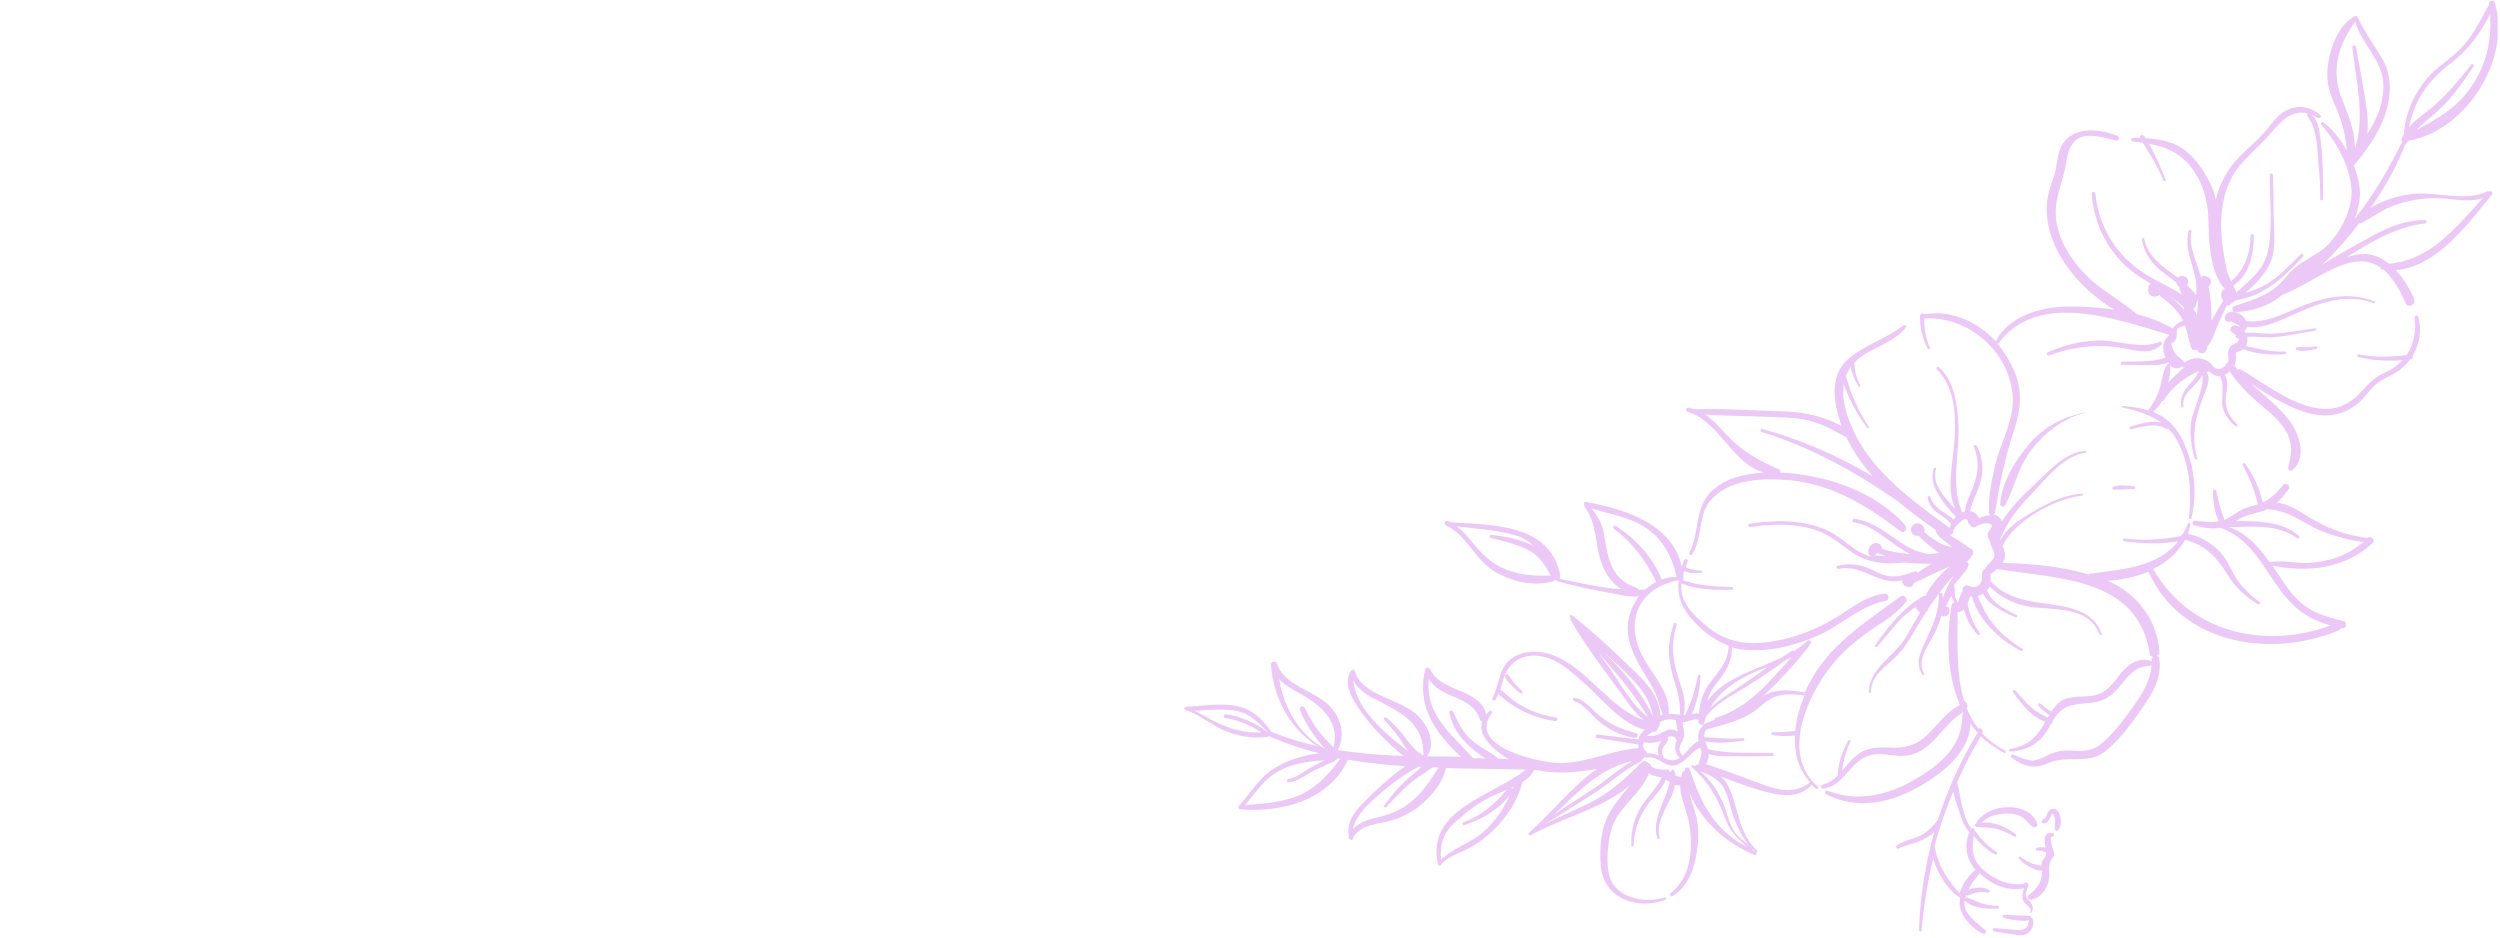 <svg xmlns="http://www.w3.org/2000/svg" xmlns:xlink="http://www.w3.org/1999/xlink" width="1920" zoomAndPan="magnify" viewBox="0 0 1440 540" height="720" preserveAspectRatio="xMidYMid meet" version="1.0"><defs><clipPath id="4174340e76"><path d="M 682.18 0.34 L 1438.664 0.34 L 1438.664 538.668 L 682.18 538.668 Z M 682.18 0.34 " clip-rule="nonzero"/></clipPath></defs><g clip-path="url(#4174340e76)"><path fill="#ecc8f6" d="M 1161.199 480.703 C 1161.809 481.312 1161.051 482.367 1160.293 481.914 C 1157.113 479.945 1153.484 478.285 1149.848 477.375 C 1146.062 476.465 1142.277 476.773 1138.492 476.316 C 1137.434 476.164 1137.133 474.805 1138.191 474.504 L 1138.348 474.504 C 1138.348 474.195 1138.348 473.895 1138.492 473.746 C 1144.852 462.699 1168.922 461.031 1173.461 474.504 C 1173.918 475.863 1172.25 477.074 1171.039 476.316 C 1169.07 475.258 1168.312 473.895 1166.652 472.234 C 1163.77 469.355 1160.293 468.598 1156.355 468.598 C 1150.457 468.598 1145.461 469.809 1141.375 473.895 C 1148.332 472.988 1156.203 476.617 1161.199 480.703 Z M 866.938 389.922 C 866.484 388.867 867.695 387.652 868.602 388.711 C 869.965 390.227 871.023 392.047 872.387 393.707 C 873.75 395.219 875.266 396.73 876.777 398.098 C 877.535 398.855 876.469 399.91 875.566 399.305 C 872.539 396.586 868.754 393.559 866.938 389.922 Z M 906.598 403.695 C 905.539 403.238 905.988 401.879 907.051 402.027 C 912.652 402.785 915.98 407.625 919.918 411.105 C 926.422 416.855 933.844 420.035 942.316 422.305 C 944.137 422.754 943.379 425.332 941.559 425.023 C 935.055 423.965 928.691 421.242 923.395 417.457 C 917.492 413.227 913.555 406.266 906.598 403.695 Z M 1334.215 200.957 C 1330.887 201.559 1325.891 202.922 1322.711 201.41 C 1322.262 201.102 1322.406 200.348 1322.863 200.199 C 1324.379 199.746 1326.043 200.047 1327.707 200.047 C 1329.828 200.047 1331.793 199.898 1333.762 199.441 C 1334.82 199.289 1335.273 200.656 1334.215 200.957 Z M 1179.516 202.922 C 1188.746 198.836 1198.285 196.418 1208.426 196.117 C 1220.234 195.809 1232.645 201.559 1243.996 196.871 C 1244.906 196.418 1245.664 197.93 1244.906 198.531 C 1239.008 204.586 1230.828 202.012 1223.414 200.656 C 1208.734 197.93 1194.199 199.59 1180.273 204.738 C 1179.215 205.191 1178.305 203.371 1179.516 202.922 Z M 1217.207 281.898 C 1216.602 281.746 1216.449 280.844 1217.059 280.535 C 1220.387 278.875 1225.531 279.777 1229.168 280.086 C 1230.227 280.234 1230.227 281.746 1229.168 281.746 C 1227.047 281.746 1224.93 281.746 1222.805 281.898 C 1220.992 281.898 1219.02 282.355 1217.207 281.898 Z M 1168.312 515.957 C 1173.609 511.262 1176.336 508.391 1176.188 501.281 C 1174.219 501.883 1171.648 500.523 1169.98 499.77 C 1167.254 498.555 1164.984 496.742 1162.867 494.473 C 1162.41 493.863 1163.016 492.961 1163.625 493.414 C 1165.742 495.074 1168.164 496.441 1170.738 497.5 C 1172.25 498.102 1174.367 498.102 1175.883 498.859 C 1175.883 497.953 1175.883 497.195 1176.188 496.285 C 1176.637 495.23 1178.152 493.863 1178.461 492.805 C 1178.605 492.352 1178.605 491.594 1178.605 490.992 C 1176.945 490.387 1175.578 489.781 1173.766 490.082 C 1172.551 490.234 1171.949 488.566 1173.309 488.266 C 1174.824 487.965 1176.637 487.812 1178.305 488.266 C 1177.547 484.184 1176.488 479.645 1182.09 479.797 C 1183.449 479.797 1183.449 481.758 1182.09 481.914 C 1179.516 482.215 1183.449 490.387 1183.148 492.051 C 1182.848 494.172 1182.09 493.863 1181.332 495.684 C 1179.664 499.16 1180.422 500.523 1180.422 504.004 C 1180.422 510.359 1176.035 517.77 1169.223 518.227 C 1168.164 518.379 1167.406 516.711 1168.312 515.957 Z M 1183.449 477.074 C 1183.449 475.406 1184.059 473.746 1183.758 471.926 C 1183.602 471.02 1183.301 470.109 1183 469.355 C 1182.242 467.996 1181.633 469.207 1181.18 470.266 C 1180.273 472.234 1179.363 474.648 1176.793 474.195 C 1175.734 474.047 1175.734 472.379 1176.793 472.078 C 1178.762 471.625 1178.762 468.75 1179.973 467.238 C 1181.031 466.027 1182.848 465.27 1184.359 466.328 C 1187.387 468.449 1187.992 475.406 1185.57 478.133 C 1184.816 478.887 1183.449 478.133 1183.449 477.074 Z M 1138.039 501.125 C 1137.891 501.125 1137.738 501.281 1137.434 501.43 C 1133.953 504.305 1130.168 509.449 1128.656 514.598 C 1121.543 506.273 1116.398 498.859 1114.43 487.812 C 1114.43 487.664 1114.273 487.363 1114.273 487.207 C 1117.156 476.617 1120.785 466.18 1125.023 455.891 C 1125.93 459.977 1127.293 464.059 1128.656 467.84 C 1130.02 471.926 1131.227 476.164 1134.406 479.188 C 1131.227 486.754 1132.438 495.23 1138.039 501.125 Z M 1139.859 336.969 C 1137.738 338.938 1135.621 338.027 1133.352 337.27 C 1131.535 336.668 1129.867 338.785 1130.625 340.449 C 1129.715 341.66 1129.109 343.176 1128.508 344.836 C 1128.199 345.594 1127.898 346.805 1127.293 347.258 C 1127.293 347.105 1127.141 347.105 1127.141 346.957 C 1127.441 346.656 1127.441 346.199 1127.141 345.898 C 1126.082 344.234 1125.93 342.418 1125.93 340.605 C 1125.93 339.395 1126.082 338.18 1125.48 337.27 C 1125.629 337.125 1125.629 336.969 1125.781 336.82 C 1128.199 333.039 1132.293 329.859 1133.805 325.777 C 1134.105 325.02 1133.652 324.109 1132.895 323.652 C 1133.496 323.051 1134.105 322.598 1134.562 321.992 C 1135.012 321.539 1135.164 320.938 1135.32 320.48 C 1137.434 319.422 1136.832 315.941 1134.254 315.641 C 1131.984 313.52 1129.109 312.004 1126.539 310.344 C 1125.324 309.59 1123.965 308.832 1122.754 307.922 C 1123.66 308.223 1124.871 307.77 1125.023 306.41 C 1125.172 304.293 1127.598 302.023 1129.109 300.656 C 1129.867 300.055 1131.379 298.691 1132.438 298.996 C 1133.496 299.301 1133.352 300.203 1133.652 300.961 C 1133.953 301.566 1134.254 302.023 1134.863 302.324 C 1135.164 303.383 1136.523 304.141 1137.738 303.535 C 1139.551 302.625 1141.219 301.566 1143.336 301.414 C 1144.402 301.266 1147.273 301.414 1147.273 303.082 C 1147.273 304.141 1145.305 305.953 1145.004 307.164 C 1144.547 308.832 1145.004 309.891 1146.062 311.25 C 1146.062 311.25 1146.062 311.25 1146.215 311.402 C 1146.215 311.551 1146.215 311.703 1146.215 312.004 C 1146.672 313.82 1147.43 315.488 1148.184 317.301 C 1149.391 320.18 1148.633 321.691 1146.672 323.652 C 1145.156 325.02 1143.793 326.379 1143.188 328.047 C 1142.277 328.191 1141.676 328.949 1141.676 330.012 C 1141.676 332.281 1141.977 335 1139.859 336.969 Z M 1079.156 313.973 C 1079.004 313.973 1079.004 313.973 1079.156 313.973 Z M 1080.07 316.398 Z M 1081.43 318.512 C 1083.098 319.27 1084.758 319.871 1086.426 320.328 C 1084 320.328 1081.582 320.18 1079.156 319.723 C 1079.914 319.723 1080.824 319.27 1081.43 318.512 Z M 1307.27 323.809 C 1301.215 315.184 1293.949 306.863 1283.809 303.684 C 1297.285 303.383 1311.812 301.715 1323.164 310.039 C 1323.922 310.645 1324.98 309.281 1324.223 308.68 C 1314.383 300.203 1300.613 300.055 1287.746 300.203 C 1288.652 299.602 1289.715 298.996 1290.773 298.391 C 1295.617 295.973 1301.215 295.516 1306.059 293.246 C 1306.211 293.246 1306.367 293.395 1306.516 293.395 C 1318.477 293.852 1326.801 301.715 1337.398 305.953 C 1345.113 308.98 1353.293 311.25 1361.461 312.16 C 1352.379 319.871 1341.785 323.508 1329.676 324.262 C 1323.164 324.562 1314.082 322.449 1307.27 323.809 Z M 1249.75 210.336 C 1251.117 211.547 1252.777 212.305 1254.594 212.148 C 1255.352 212 1256.105 211.695 1256.414 211.09 C 1256.715 211.547 1257.172 211.848 1257.93 211.547 C 1258.23 211.395 1258.531 211.395 1258.832 211.246 C 1257.016 212.449 1255.352 213.965 1253.988 215.328 C 1252.176 216.988 1250.359 218.656 1248.848 220.324 C 1249.906 216.988 1250.508 213.359 1249.75 210.336 Z M 1265.496 181.434 C 1265.496 181.59 1265.496 181.742 1265.496 181.742 C 1264.887 180.379 1264.285 179.02 1263.375 177.805 C 1264.586 177.051 1265.043 175.992 1265.043 174.625 C 1265.496 173.871 1265.945 173.113 1266.254 172.355 C 1265.945 175.535 1265.645 178.41 1265.496 181.434 Z M 1257.473 176.594 C 1257.773 177.352 1257.93 178.109 1258.074 178.715 C 1255.352 175.234 1252.176 172.211 1248.848 169.941 C 1251.875 171.906 1254.746 174.176 1257.473 176.594 Z M 1243.695 166.762 C 1244.152 167.062 1244.754 167.367 1245.211 167.672 C 1245.062 167.516 1244.906 167.516 1244.605 167.367 C 1244.152 167.215 1243.848 167.062 1243.395 167.215 C 1243.547 167.062 1243.695 166.914 1243.695 166.762 Z M 1170.434 525.188 C 1171.34 523.219 1170.891 521.551 1169.68 519.891 C 1168.465 518.379 1166.801 517.469 1166.801 515.199 C 1166.801 513.383 1168.012 511.871 1168.312 510.059 C 1168.621 508.844 1166.953 507.633 1166.043 508.691 C 1165.895 508.844 1165.895 508.992 1165.742 509.148 C 1157.113 510.059 1150.906 507.48 1143.945 502.34 C 1136.379 496.59 1135.32 489.781 1136.832 481.457 C 1140.309 485.848 1144.402 489.477 1149.242 492.203 C 1150.148 492.656 1150.906 491.445 1150 490.836 C 1145.305 487.664 1141.375 483.727 1138.039 479.188 C 1137.891 478.887 1137.59 478.734 1137.434 478.734 C 1137.59 477.527 1136.379 476.773 1135.465 477.223 C 1130.02 469.656 1129.566 459.219 1127.293 450.598 C 1131.227 441.664 1135.77 432.742 1140.918 424.117 C 1144.703 427.746 1149.242 430.926 1154.387 433.652 C 1155.145 434.102 1155.754 432.895 1154.996 432.441 C 1149.699 429.562 1145.305 426.234 1141.824 422.453 C 1141.824 422.453 1141.824 422.453 1141.824 422.305 C 1142.887 420.484 1140.918 418.973 1139.406 419.582 C 1136.523 415.945 1134.406 411.863 1132.742 407.777 C 1133.953 406.566 1132.895 404.148 1131.379 403.84 C 1126.539 388.109 1127.598 369.652 1127.598 352.707 C 1128.656 352.555 1129.867 352.098 1130.625 351.496 C 1130.777 351.344 1131.078 351.043 1131.227 350.887 C 1132.438 356.336 1135.32 361.332 1138.949 365.414 C 1139.707 366.172 1140.766 365.113 1140.16 364.203 C 1136.223 359.062 1134.406 353.613 1133.352 347.559 C 1133.496 347.258 1133.496 346.957 1133.652 346.805 C 1134.105 345.746 1134.254 344.535 1134.863 343.477 C 1135.164 343.629 1135.621 343.629 1135.922 343.629 C 1139.406 357.094 1152.27 369.043 1164.227 374.949 C 1164.984 375.402 1165.742 374.191 1164.984 373.734 C 1158.629 369.953 1152.727 365.113 1148.031 359.363 C 1143.945 354.367 1141.676 348.926 1139.102 343.324 C 1140.309 343.02 1141.375 342.566 1142.277 341.965 C 1145.605 348.773 1154.688 352.855 1160.898 355.582 C 1161.656 355.883 1162.41 354.824 1161.656 354.367 C 1157.414 352.254 1152.875 350.133 1149.391 346.957 C 1147.121 344.988 1145.762 342.719 1144.547 340.148 C 1145.156 339.395 1145.605 338.637 1145.914 337.727 C 1152.418 344.234 1160.293 348.168 1169.523 349.527 C 1183.758 351.645 1202.824 348.926 1209.336 365.414 C 1209.637 366.172 1210.852 365.871 1210.547 365.113 C 1207.668 356.492 1200.254 352.098 1191.629 349.984 C 1174.676 345.898 1159.383 348.316 1146.52 334.699 C 1146.672 333.34 1146.672 332.129 1146.363 330.77 C 1147.73 330.012 1149.09 328.949 1150.301 327.742 C 1185.117 333.488 1231.438 332.43 1238.25 376.461 C 1238.398 377.672 1239.309 378.273 1240.367 378.43 C 1239.766 378.73 1239.156 379.332 1239.309 380.242 C 1239.309 380.543 1239.309 380.699 1239.309 381 C 1239.156 380.844 1238.852 380.699 1238.551 380.543 C 1232.195 378.73 1226.898 381.902 1222.656 386.598 C 1219.777 389.777 1217.508 393.707 1214.18 396.586 C 1207.52 402.18 1201.77 400.668 1194.199 401.57 C 1188.145 402.18 1184.66 404.906 1181.633 409.895 C 1180.879 409.445 1180.121 408.988 1179.363 408.535 C 1178.004 407.625 1176.637 406.566 1175.434 405.355 C 1174.676 404.598 1173.461 405.809 1174.219 406.566 C 1175.434 407.93 1176.637 409.137 1178.004 410.199 C 1178.762 410.805 1179.516 411.406 1180.422 411.715 C 1180.121 412.316 1179.82 412.773 1179.516 413.375 C 1176.188 411.715 1173.008 410.047 1169.98 407.477 C 1166.652 404.449 1163.77 401.125 1160.898 397.641 C 1160.293 396.887 1158.93 397.945 1159.539 398.699 C 1164.078 405.055 1170.281 413.227 1178.152 415.797 C 1173.461 423.816 1168.922 429.562 1157.871 431.383 C 1156.961 431.531 1157.266 432.895 1158.023 432.895 C 1164.379 432.59 1170.281 430.473 1174.977 426.086 C 1177.852 423.363 1179.82 419.883 1181.633 416.555 C 1182.242 416.402 1182.543 415.797 1182.391 415.188 C 1184.516 411.559 1187.086 408.379 1191.324 406.867 C 1199.344 403.996 1207.367 406.418 1214.789 401.27 C 1223.262 395.52 1226.289 383.723 1238.098 383.57 C 1238.551 383.57 1239.008 383.418 1239.309 383.113 C 1238.699 392.648 1233.402 400.516 1227.801 408.234 C 1222.656 415.344 1216.75 423.363 1209.793 428.805 C 1202.07 434.859 1195.109 431.383 1186.629 432.59 C 1183.906 433.043 1182.691 433.801 1180.273 434.555 C 1177.395 436.371 1174.066 437.734 1170.582 438.191 C 1166.801 437.582 1163.168 436.371 1159.84 434.711 C 1158.629 434.102 1157.715 435.77 1158.781 436.523 C 1166.195 441.664 1171.492 443.18 1179.973 439.551 C 1191.02 434.555 1202.523 440.762 1212.664 432.742 C 1221.145 426.086 1228.105 416.254 1234.16 407.477 C 1240.215 398.855 1245.363 390.078 1243.695 379.332 C 1243.547 378.43 1242.938 377.973 1242.336 377.82 C 1243.242 377.363 1243.996 376.609 1243.848 375.402 C 1242.637 357.246 1230.984 341.809 1214.332 334.699 C 1214.18 334.699 1214.031 334.551 1213.723 334.551 C 1221.598 334.098 1229.926 332.43 1237.492 329.258 C 1256.105 371.164 1308.027 379.488 1346.93 363.145 C 1347.539 362.844 1347.992 362.387 1348.141 361.785 C 1348.293 361.785 1348.441 361.934 1348.598 361.934 C 1351.32 362.543 1352.535 358.305 1349.809 357.695 C 1339.516 355.277 1330.586 352.707 1322.863 344.836 C 1317.41 339.238 1313.324 332.281 1308.938 325.777 C 1329.07 330.012 1351.168 327.438 1366.605 312.762 C 1368.43 310.949 1365.703 308.223 1363.734 309.891 C 1350.566 308.223 1339.969 304.141 1328.617 297.031 C 1323.016 293.547 1317.566 290.066 1311.355 289.613 C 1314.082 287.344 1316.207 284.469 1318.32 281.746 C 1319.684 279.934 1316.508 277.508 1315.141 279.328 C 1311.512 283.559 1308.328 287.195 1303.34 289.465 C 1301.52 281.445 1298.188 274.035 1293.348 267.227 C 1292.742 266.316 1291.23 267.07 1291.832 268.129 C 1295.77 275.238 1298.797 282.656 1300.461 290.523 C 1297.586 291.434 1294.707 292.035 1291.984 293.246 C 1288.957 294.605 1286.836 296.574 1283.961 298.086 C 1283.051 298.691 1282.148 298.996 1281.238 299.445 C 1280.633 297.332 1279.723 295.215 1279.121 293.094 C 1278.055 289.613 1277.297 286.137 1276.543 282.656 C 1276.242 281.598 1274.578 281.898 1274.578 282.957 C 1274.727 288.406 1275.484 294.906 1277.906 300.055 C 1277.754 300.203 1277.605 300.203 1277.453 300.355 C 1273.367 301.113 1269.281 300.512 1264.586 299.902 C 1262.77 299.602 1262.016 302.172 1263.828 302.625 C 1268.07 303.684 1272.457 304.742 1276.848 304.293 C 1277.605 304.293 1278.211 304.141 1278.965 303.984 C 1297.285 310.492 1304.242 328.348 1315.449 342.566 C 1322.863 351.953 1331.492 357.246 1342.387 360.273 C 1304.098 374.34 1261.258 364.355 1240.215 327.742 C 1247.934 323.961 1254.594 318.359 1258.531 310.949 C 1270.039 313.82 1276.543 320.48 1282.75 330.617 C 1287.293 338.027 1293.043 343.477 1300.461 348.016 C 1301.52 348.617 1302.43 347.105 1301.371 346.504 C 1295.316 342.566 1290.473 337.27 1286.836 331.07 C 1284.719 327.289 1283.207 323.352 1280.48 320.027 C 1275.336 313.52 1268.215 309.133 1260.199 307.465 C 1260.801 305.652 1261.406 303.836 1261.711 301.871 C 1261.859 300.961 1260.648 300.656 1260.348 301.414 C 1259.441 303.535 1258.531 305.5 1257.473 307.32 C 1256.863 307.621 1256.414 308.223 1256.262 308.832 C 1256.105 308.832 1256.105 308.832 1255.961 308.832 C 1245.211 310.793 1234.465 311.551 1223.715 310.191 C 1222.805 310.039 1222.656 311.551 1223.562 311.703 C 1234.012 313.219 1244.152 313.52 1254.594 311.859 C 1242.938 326.379 1223.715 327.891 1204.641 330.316 C 1204.039 330.316 1203.582 330.617 1203.281 330.918 C 1187.543 326.23 1169.375 324.562 1153.484 324.262 C 1153.785 323.652 1154.086 323.203 1154.387 322.598 C 1155.445 319.871 1154.688 317 1153.484 314.273 C 1160.742 299.602 1183.758 287.195 1199.195 285.527 C 1199.953 285.379 1199.953 284.168 1199.195 284.316 C 1187.992 285.227 1178.605 290.223 1169.223 295.816 C 1162.258 299.902 1155.754 304.441 1151.969 311.402 C 1151.969 311.402 1151.969 311.402 1151.969 311.25 C 1155.754 300.355 1163.016 292.035 1170.891 283.715 C 1178.605 275.547 1189.504 261.93 1201.164 260.867 C 1201.922 260.867 1201.922 259.66 1201.164 259.66 C 1189.504 260.418 1179.516 271.91 1171.492 279.477 C 1164.984 285.527 1157.871 292.492 1153.176 300.355 C 1152.574 298.844 1151.211 297.484 1149.699 296.727 C 1149.242 296.574 1148.789 296.422 1148.332 296.273 C 1148.789 295.973 1149.242 295.516 1149.242 294.906 C 1151.816 278.418 1154.844 263.59 1160.141 247.703 C 1164.078 235.902 1165.137 225.164 1160.141 213.516 C 1157.715 208.066 1154.543 202.77 1150.758 198.23 C 1173.609 166.914 1218.875 183.859 1249.297 192.781 C 1249.297 193.09 1249.148 193.238 1249.148 193.539 C 1246.27 195.66 1245.512 199.441 1246.27 202.922 C 1246.422 203.828 1246.875 204.887 1247.332 205.949 C 1239.91 208.82 1229.926 208.066 1222.355 208.367 C 1221.293 208.367 1221.293 210.18 1222.355 210.18 C 1229.168 210.035 1235.98 210.637 1242.637 210.18 C 1244.906 210.035 1247.18 209.73 1248.992 208.668 C 1249.297 208.977 1249.449 209.277 1249.75 209.578 C 1249.148 209.426 1248.539 209.578 1248.238 210.035 C 1245.664 213.516 1245.512 218.809 1244.305 222.895 C 1242.793 228.035 1240.52 232.121 1237.34 236.355 C 1232.797 234.996 1227.957 234.242 1222.656 233.785 C 1222.203 233.785 1222.047 234.543 1222.504 234.695 C 1231.133 236.66 1238.699 238.93 1244.906 243.465 C 1239.457 241.953 1231.738 244.223 1227.199 245.734 C 1226.141 246.043 1226.59 247.555 1227.652 247.25 C 1232.953 246.043 1242.484 243.164 1247.332 246.949 C 1247.781 247.402 1248.391 247.25 1248.848 246.801 C 1251.566 249.52 1253.836 252.852 1255.656 257.082 C 1261.559 270.25 1262.469 284.168 1260.801 298.242 C 1260.648 299.145 1262.16 299.301 1262.316 298.391 C 1265.945 282.805 1263.828 265.711 1256.105 251.488 C 1252.176 244.223 1246.723 239.84 1240.215 237.266 C 1242.336 235.453 1243.996 233.332 1245.363 230.914 C 1245.82 230.914 1246.27 230.762 1246.574 230.156 C 1250.961 222.895 1258.832 217.145 1266.555 213.664 C 1265.645 215.477 1264.738 217.297 1263.227 219.113 C 1262.016 220.625 1260.801 221.836 1259.59 223.348 C 1257.016 226.676 1255.656 230.156 1256.414 234.391 C 1256.562 235.145 1257.773 234.844 1257.621 234.086 C 1256.414 225.918 1265.797 222.285 1268.523 215.934 C 1270.184 222.594 1262.469 238.023 1262.016 243.32 C 1261.258 250.582 1262.16 257.391 1264.285 264.348 C 1264.586 265.102 1265.797 264.801 1265.496 264.047 C 1261.711 248.914 1265.188 238.023 1270.793 224.105 C 1272.309 220.168 1272.91 216.988 1270.793 213.965 C 1270.941 213.965 1271.098 214.117 1271.242 214.117 C 1271.699 214.27 1272.156 214.117 1272.609 213.965 C 1274.125 215.629 1276.094 216.688 1278.363 216.688 C 1281.992 220.625 1278.965 230.004 1280.324 234.844 C 1281.539 239.082 1284.266 242.711 1287.594 245.434 C 1288.352 246.043 1289.41 244.98 1288.652 244.375 C 1284.719 240.895 1282.148 236.355 1281.992 230.914 C 1281.84 227.133 1283.352 223.348 1282.75 219.715 C 1282.598 218.355 1281.992 216.988 1281.391 215.934 C 1282.598 215.477 1283.66 214.719 1284.266 213.816 C 1289.715 222.137 1296.375 228.336 1304.098 234.844 C 1308.938 238.93 1313.934 243.164 1316.961 248.762 C 1320.895 255.879 1319.836 261.93 1318.02 269.34 C 1317.719 270.855 1319.379 271.609 1320.438 270.699 C 1328.918 263.742 1324.531 250.273 1319.078 242.711 C 1312.871 234.242 1304.398 228.188 1296.676 221.078 C 1315.449 233.031 1338.91 248.613 1358.434 232.121 C 1360.102 230.762 1361.309 229.246 1362.824 227.582 C 1367.516 222.137 1368.273 220.773 1375.387 217.145 C 1379.629 214.875 1383.41 212.758 1386.594 209.125 C 1387.195 208.367 1387.797 207.609 1388.406 206.855 C 1388.555 206.855 1388.711 206.855 1388.711 206.855 C 1389.766 206.707 1389.922 205.797 1389.621 205.039 C 1393.707 198.23 1395.066 190.211 1392.949 182.5 C 1392.492 181.133 1390.68 181.742 1390.824 183.102 C 1391.891 190.969 1390.223 198.387 1386.285 204.438 C 1377.055 205.797 1367.973 205.949 1358.738 204.129 C 1357.832 203.98 1357.375 205.34 1358.281 205.641 C 1366.762 207.609 1375.238 208.219 1383.867 207.461 C 1381.141 210.336 1377.812 212.758 1373.875 214.574 C 1366.156 217.898 1363.887 221.984 1357.98 227.734 C 1337.699 247.859 1309.543 223.953 1290.922 212.906 C 1290.164 212.449 1289.41 212.605 1288.805 213.059 C 1288.203 212.305 1287.594 211.395 1286.988 210.488 C 1287.746 209.125 1287.895 207.609 1287.895 205.949 C 1287.895 205.191 1287.594 203.828 1287.895 203.227 C 1288.352 202.469 1290.016 202.469 1290.773 202.012 C 1291.23 201.711 1291.68 201.41 1292.133 201.102 C 1299.703 204.129 1308.027 204.586 1316.051 203.98 C 1316.961 203.98 1316.961 202.469 1316.051 202.469 C 1308.328 202.77 1301.07 201.102 1293.648 199.289 C 1294.559 197.629 1294.707 195.809 1294.406 193.992 C 1300.461 193.691 1306.367 194.75 1312.422 193.992 C 1319.535 193.09 1326.648 191.578 1333.762 190.363 C 1334.52 190.211 1334.215 189 1333.461 189.152 C 1325.434 190.211 1316.809 191.879 1308.637 192.18 C 1303.488 192.332 1298.492 191.27 1293.5 191.723 C 1293.191 191.27 1293.043 190.969 1292.742 190.668 C 1293.5 190.062 1294.102 189.309 1294.258 188.242 C 1301.371 189.152 1308.637 186.73 1315.449 183.703 C 1332.098 176.293 1348.898 167.816 1367.363 174.625 C 1368.121 174.934 1368.43 173.723 1367.672 173.57 C 1355.711 168.883 1343.297 170.242 1331.188 174.324 C 1318.32 178.715 1306.969 186.582 1293.801 184.914 C 1293.348 183.859 1292.59 182.949 1291.832 182.191 C 1289.262 179.473 1282.902 177.805 1281.539 182.645 C 1281.082 184.312 1282.598 185.672 1284.266 185.371 C 1284.719 185.219 1285.02 185.07 1285.324 185.07 C 1285.477 185.219 1285.477 185.219 1285.625 185.371 C 1286.988 186.129 1288.203 186.73 1289.562 187.184 C 1289.863 187.641 1290.016 188.094 1289.863 188.242 C 1288.957 187.793 1287.895 187.488 1286.836 187.488 C 1285.02 187.488 1283.961 189.91 1285.324 191.121 C 1286.078 191.723 1287.137 192.48 1288.047 193.09 C 1287.445 193.848 1287.895 195.051 1289.105 194.75 C 1289.262 194.75 1289.262 194.75 1289.41 194.75 C 1289.562 195.359 1289.562 195.809 1289.105 196.566 C 1288.203 198.078 1286.078 198.078 1284.867 199.441 C 1283.809 200.656 1283.352 202.168 1283.352 203.828 C 1283.352 205.191 1284.266 208.219 1282.902 208.977 C 1282.148 209.426 1281.992 210.035 1281.84 210.637 C 1281.238 211.09 1280.633 211.695 1279.723 212.148 C 1277.906 212.906 1275.938 212.449 1274.727 210.938 C 1274.578 210.789 1274.426 210.789 1274.27 210.637 C 1273.066 208.219 1269.582 206.855 1267.156 206.398 C 1263.984 205.949 1260.957 206.855 1258.379 208.82 L 1258.23 208.977 C 1258.23 208.82 1258.074 208.668 1258.074 208.668 C 1256.715 206.551 1254.293 205.641 1252.777 203.371 C 1251.875 202.012 1250.66 199.441 1250.809 197.477 C 1253.078 197.32 1253.836 194.449 1253.836 192.332 C 1253.836 190.82 1253.535 189.609 1255.203 188.699 C 1256.262 188.094 1257.473 187.941 1258.531 187.488 C 1260.047 191.578 1260.648 195.809 1262.016 200.047 C 1262.617 201.859 1264.434 202.012 1265.645 201.258 C 1266.254 203.98 1269.883 204.438 1270.941 201.559 C 1271.242 200.801 1271.398 199.898 1271.699 199.141 C 1274.578 196.117 1275.637 191.27 1277.297 187.488 C 1278.965 183.555 1280.934 179.621 1282.75 175.691 C 1283.207 175.992 1283.809 176.141 1284.266 175.691 C 1285.324 174.781 1286.535 173.871 1287.746 172.965 C 1304.242 170.395 1314.992 160.254 1326.492 147.848 C 1327.406 146.945 1325.891 145.43 1325.133 146.488 C 1319.535 152.387 1313.629 158.293 1306.969 162.828 C 1302.582 165.703 1298.043 167.367 1293.191 168.727 C 1299.703 163.277 1305.91 156.926 1308.484 149.215 C 1310.754 142.25 1309.844 134.23 1309.695 126.969 C 1309.543 118.199 1309.543 109.422 1309.238 100.797 C 1309.238 99.586 1307.426 99.586 1307.426 100.797 C 1307.27 115.02 1309.395 131.207 1306.211 145.125 C 1303.789 156.023 1295.465 161.617 1288.047 168.574 C 1288.047 168.273 1288.047 167.816 1287.895 167.516 C 1287.293 166.457 1286.836 165.547 1286.383 164.492 C 1295.617 158.594 1298.344 146.035 1298.188 135.746 C 1298.188 134.531 1296.375 134.531 1296.375 135.746 C 1296.219 146.035 1292.891 155.414 1285.176 161.918 C 1284.109 159.805 1283.207 157.836 1282.449 155.715 C 1282.598 155.266 1282.598 154.809 1282.449 154.203 C 1278.055 134.84 1276.695 111.84 1290.016 95.504 C 1294.707 89.754 1300.613 84.91 1305.609 79.309 C 1312.723 71.441 1319.078 62.52 1329.375 65.391 C 1328.918 65.691 1328.617 66.602 1329.219 67.207 C 1334.672 74.168 1334.672 85.359 1335.43 93.684 C 1336.031 100.645 1336.488 107.754 1336.488 114.715 C 1336.488 115.621 1338 115.621 1338 114.715 C 1338.152 104.125 1338.152 93.684 1336.941 83.246 C 1336.184 77.195 1336.031 70.539 1331.645 66.148 C 1332.855 66.602 1333.914 67.207 1335.125 67.961 C 1336.184 68.57 1337.398 67.059 1336.488 66.301 C 1330.277 60.852 1322.105 59.949 1315.141 64.633 C 1310.754 67.512 1307.879 72.199 1304.547 75.98 C 1300.312 80.82 1295.316 84.91 1290.773 89.449 C 1283.051 97.016 1278.512 105.785 1276.242 115.02 C 1275.637 111.84 1274.727 108.812 1273.066 105.637 C 1269.129 97.773 1263.828 89.598 1256.105 84.91 C 1249.906 81.129 1242.938 80.066 1235.824 79.617 C 1235.523 79.16 1235.371 78.859 1235.07 78.406 C 1234.16 77.039 1232.195 78.105 1232.645 79.465 C 1231.285 79.465 1230.074 79.309 1228.711 79.309 C 1227.199 79.309 1227.348 81.43 1228.711 81.578 C 1230.527 81.73 1232.496 81.887 1234.312 82.188 C 1238.699 89.297 1243.094 96.406 1246.27 104.125 C 1246.574 104.727 1247.633 104.273 1247.48 103.672 C 1244.605 96.406 1241.578 89.449 1237.793 82.789 C 1248.539 84.758 1257.773 88.996 1264.285 99.434 C 1270.488 109.266 1272 118.344 1272.156 129.691 C 1272.457 141.496 1273.215 157.078 1281.539 166.613 C 1280.781 166.762 1280.18 167.215 1279.875 167.816 C 1279.121 169.637 1279.27 171.754 1280.633 173.113 C 1278.211 176.895 1275.938 180.832 1273.82 184.77 C 1273.969 177.805 1273.367 170.844 1272.156 165.098 C 1273.668 163.887 1274.125 161.465 1272.457 159.953 C 1271.852 159.496 1271.242 159.195 1270.641 159.047 C 1270.34 158.895 1270.184 158.895 1269.883 158.895 C 1269.129 158.742 1268.371 159.047 1267.766 159.496 C 1265.344 150.727 1260.199 141.195 1262.316 133.477 C 1262.617 132.418 1260.957 131.961 1260.648 133.02 C 1257.32 145.879 1267.012 157.836 1264.887 170.086 C 1263.828 168.426 1262.617 167.062 1261.559 166.004 C 1260.957 165.402 1260.348 164.793 1259.742 164.188 C 1260.5 163.133 1260.648 161.918 1260.047 160.707 C 1258.988 158.895 1256.562 158.438 1254.902 159.496 C 1254.746 159.652 1254.594 159.805 1254.445 159.953 C 1246.27 153.898 1237.34 148.457 1235.07 137.559 C 1234.914 136.656 1233.555 136.957 1233.707 138.016 C 1234.914 145.277 1238.551 150.574 1243.996 155.414 C 1245.363 156.625 1249.602 159.496 1253.688 162.828 C 1253.688 162.977 1253.688 162.977 1253.688 163.133 C 1253.836 164.035 1254.594 164.945 1255.352 165.246 C 1255.203 165.547 1255.203 166.004 1255.352 166.305 C 1255.805 167.516 1256.262 168.574 1256.715 169.785 C 1251.266 166.004 1244.906 163.133 1239.457 160.105 C 1220.992 149.969 1209.035 132.57 1206.91 111.535 C 1206.766 110.176 1204.797 110.176 1204.797 111.535 C 1206.008 126.969 1212.363 141.496 1223.562 152.387 C 1228.258 156.926 1233.555 160.254 1238.852 163.434 C 1238.551 163.586 1238.25 163.734 1238.098 164.035 C 1237.34 164.645 1237.188 165.547 1237.492 166.457 C 1236.883 168.727 1238.699 170.996 1241.277 170.844 C 1242.336 170.844 1243.395 170.242 1243.996 169.484 C 1243.996 170.086 1244.152 170.543 1244.754 170.996 C 1249.906 174.625 1254.445 178.863 1257.32 184.461 C 1257.32 184.613 1257.473 184.613 1257.473 184.77 C 1255.203 185.371 1252.777 187.184 1251.719 189 C 1251.719 189.152 1251.566 189.152 1251.566 189.309 C 1245.512 185.672 1238.398 182.949 1230.828 180.984 C 1222.504 173.57 1212.211 168.426 1203.883 160.707 C 1195.41 152.844 1188.445 143.16 1185.418 131.961 C 1181.938 119.402 1186.027 110.633 1189.055 98.832 C 1190.57 92.777 1190.414 85.215 1195.711 80.676 C 1201.613 75.68 1212.516 79.617 1218.875 80.977 C 1220.688 81.277 1221.293 78.859 1219.629 78.25 C 1209.938 74.469 1196.316 72.5 1188.902 81.73 C 1184.516 87.328 1185.27 95.195 1183 101.703 C 1180.879 107.906 1178.91 113.504 1178.91 120.16 C 1178.762 143.766 1197.227 166.156 1217.965 178.41 C 1208.426 176.895 1198.738 176.445 1190.262 176.594 C 1174.977 176.895 1157.113 182.191 1149.547 196.566 C 1138.949 185.371 1124.414 178.41 1108.375 180.984 C 1107.617 180.23 1106.102 180.531 1105.949 181.891 L 1105.949 182.043 C 1105.949 182.191 1105.949 182.5 1105.949 182.645 C 1105.949 189 1107.316 195.051 1110.344 200.801 C 1110.793 201.711 1112.004 200.957 1111.551 200.047 C 1109.277 194.75 1108.219 189.152 1108.375 183.402 C 1133.953 181.891 1158.023 202.922 1159.383 229.094 C 1159.988 241.352 1153.328 253.152 1150.148 264.648 C 1147.43 274.484 1145.305 285.074 1145.605 295.215 C 1145.605 295.973 1145.914 296.422 1146.363 296.875 C 1144.094 296.875 1141.824 297.484 1139.859 298.543 C 1139.551 297.633 1139.102 296.727 1138.348 296.121 C 1137.281 295.215 1136.074 294.605 1134.711 294.457 C 1136.379 287.043 1140.766 280.688 1141.676 273.125 C 1142.434 267.371 1141.219 261.93 1138.648 256.781 C 1138.191 255.879 1136.68 256.48 1136.98 257.391 C 1140.766 267.371 1139.102 274.938 1134.863 284.469 C 1133.352 287.953 1131.984 291.125 1131.836 294.605 C 1131.535 294.605 1131.379 294.762 1131.078 294.762 C 1130.777 294.906 1130.469 295.062 1130.168 295.215 C 1123.211 277.965 1128.957 261.777 1128.051 243.922 C 1127.441 232.727 1125.629 219.414 1116.848 211.547 C 1116.09 210.789 1114.883 212 1115.641 212.758 C 1128.508 225.312 1126.688 247.859 1124.723 264.199 C 1123.512 273.879 1122.145 284.316 1126.238 293.246 C 1120.328 286.586 1112.461 279.023 1115.184 270.25 C 1115.488 269.34 1114.125 269.039 1113.82 269.945 C 1110.344 280.086 1120.328 290.523 1126.539 297.785 C 1126.082 298.242 1125.629 298.844 1125.172 299.301 C 1124.266 298.242 1122.902 297.332 1121.695 296.574 C 1117.605 293.852 1113.371 291.277 1111.855 286.285 C 1111.551 285.227 1110.188 285.684 1110.344 286.738 C 1110.793 290.066 1112.762 292.793 1115.332 294.906 C 1117.91 297.031 1122.145 298.844 1123.66 302.023 C 1123.355 302.781 1123.211 303.535 1123.055 304.141 C 1102.621 289.164 1080.52 273.578 1068.863 250.73 C 1068.863 250.43 1068.715 250.129 1068.41 249.824 C 1066.895 246.645 1065.535 243.465 1064.324 240.141 C 1062.051 233.184 1061.148 226.977 1062.051 221.379 C 1065.234 230.457 1069.773 238.781 1075.527 246.492 C 1075.977 247.102 1076.887 246.492 1076.434 245.891 C 1070.379 236.812 1066.137 226.977 1063.266 216.539 C 1064.02 214.719 1064.934 212.906 1066.137 211.246 C 1066.445 215.176 1068.562 219.258 1070.379 222.438 C 1070.832 223.195 1071.742 222.594 1071.438 221.836 C 1070.379 219.715 1069.473 217.445 1068.863 215.176 C 1068.41 213.207 1068.41 211.09 1067.961 209.125 C 1070.23 206.551 1073.258 204.281 1077.043 202.316 C 1084.301 198.387 1092.629 195.359 1097.777 188.551 C 1098.535 187.641 1097.02 186.883 1096.266 187.488 C 1086.27 195.508 1072.949 198.836 1063.719 207.609 C 1054.785 216.234 1055.844 228.945 1059.023 239.992 C 1059.48 241.805 1060.082 243.621 1060.84 245.434 C 1050.246 239.84 1039.648 237.266 1026.938 236.965 C 1010.133 236.512 993.023 235.145 976.227 235.754 C 975.168 235.453 973.957 235.145 972.742 234.844 C 971.23 234.543 970.473 236.812 972.141 237.266 C 972.441 237.414 972.898 237.57 973.199 237.57 C 973.348 237.723 973.656 237.871 973.957 238.023 C 974.105 238.023 974.258 238.023 974.41 238.023 C 990.754 244.531 998.777 267.527 1016.039 272.215 C 1005.441 272.82 994.539 275.09 986.52 282.355 C 975.316 292.637 979.555 305.953 973.047 318.211 C 972.441 319.27 974.105 320.328 974.715 319.27 C 981.223 308.98 977.438 295.816 986.668 286.738 C 996.965 276.605 1012.855 275.547 1026.633 276.305 C 1053.727 277.816 1073.859 290.223 1094.898 306.105 C 1097.02 307.621 1098.988 304.441 1097.477 302.625 C 1080.52 283.109 1050.852 273.125 1025.27 272.215 C 1025.57 271.609 1025.57 270.699 1024.812 270.398 C 1012.402 264.957 1003.02 259.809 993.781 249.672 C 990.152 245.734 986.52 241.652 982.281 238.781 C 994.539 239.684 1007.105 239.535 1019.367 240.141 C 1027.84 240.441 1036.473 240.441 1044.645 243.016 C 1051.301 244.98 1057.355 248.613 1063.566 251.941 C 1067.504 260.109 1072.648 267.527 1078.703 274.336 C 1058.57 262.531 1036.922 253 1015.129 247.102 C 1014.07 246.801 1013.613 248.312 1014.672 248.762 C 1034.203 254.812 1052.367 263.441 1069.922 273.727 C 1078.102 278.574 1086.125 283.867 1093.992 289.312 C 1100.652 295.062 1107.766 300.203 1114.883 305.195 C 1114.883 305.652 1114.883 306.105 1115.184 306.562 C 1115.184 306.711 1115.332 306.711 1115.488 306.863 L 1115.488 307.012 C 1115.641 307.465 1115.941 308.074 1116.398 308.375 C 1116.547 308.68 1116.699 308.98 1117 309.133 C 1119.574 311.102 1122.145 313.219 1124.57 315.184 C 1122.902 314.883 1121.238 314.578 1119.426 313.82 C 1115.332 312.004 1111.703 309.281 1108.375 306.562 C 1108.828 305.195 1108.375 303.535 1107.16 302.473 C 1105.348 300.812 1102.32 301.113 1101.105 303.383 C 1099.746 305.805 1101.711 308.68 1104.289 308.68 C 1104.59 308.68 1104.738 308.68 1105.043 308.523 C 1108.07 311.703 1112.461 315.789 1117.156 318.512 C 1115.184 318.812 1113.215 318.969 1111.246 319.117 C 1094.598 317.301 1084.758 300.656 1067.961 298.844 C 1066.895 298.691 1066.594 300.656 1067.652 300.812 C 1079.762 302.473 1089.152 313.82 1100.352 319.117 C 1094.75 318.812 1089.297 317.758 1084.156 316.242 C 1084 314.43 1082.641 312.613 1080.52 312.762 C 1077.645 312.914 1075.527 315.941 1076.285 318.668 C 1076.586 319.57 1077.188 320.18 1077.945 320.629 C 1077.645 320.629 1077.492 320.48 1077.188 320.48 C 1067.805 317.91 1061.449 309.59 1052.82 305.652 C 1038.59 299.145 1022.695 299.445 1007.559 301.715 C 1006.348 301.871 1006.957 303.684 1008.016 303.535 C 1019.215 302.023 1030.719 301.414 1041.77 304.141 C 1051.457 306.41 1057.812 311.402 1065.535 317.301 C 1074.617 324.109 1085.816 325.473 1096.867 323.961 C 1101.562 324.562 1106.25 324.719 1111.246 324.719 C 1111.703 324.719 1112.004 324.719 1112.461 324.719 C 1109.734 326.379 1107.008 328.191 1104.438 330.012 C 1104.438 329.406 1103.832 328.949 1103.223 329.102 C 1097.625 330.918 1092.324 333.039 1086.27 331.527 C 1082.488 330.617 1079.156 328.348 1075.527 326.988 C 1069.773 324.867 1064.324 324.41 1058.422 325.922 C 1057.211 326.23 1057.812 327.891 1058.879 327.742 C 1070.074 325.473 1076.734 332.129 1086.727 334.398 C 1089.754 335.156 1092.629 335 1095.508 334.246 C 1095.508 334.699 1095.508 335 1095.656 335.457 C 1096.41 337.578 1098.535 338.336 1100.504 338.027 C 1101.562 337.879 1102.164 336.82 1102.32 335.91 C 1109.277 332.73 1115.789 329.258 1122.754 326.379 C 1117.156 331.219 1112.156 336.969 1108.977 343.324 C 1108.676 343.176 1108.375 343.176 1107.918 343.324 C 1095.809 350.285 1088.086 360.574 1080.07 371.621 C 1079.613 372.375 1080.672 373.133 1081.273 372.523 C 1085.215 367.836 1089.152 362.992 1093.238 358.305 C 1096.266 354.824 1099.895 352.098 1103.531 349.527 C 1103.531 349.684 1103.531 349.984 1103.68 350.133 C 1103.98 351.344 1104.891 352.254 1105.949 352.707 C 1103.223 357.395 1100.652 362.234 1097.777 367.082 C 1091.422 377.82 1076.434 384.93 1076.434 398.699 C 1076.434 399.457 1077.645 399.457 1077.645 398.699 C 1077.945 388.262 1086.426 384.172 1092.629 377.672 C 1096.109 374.039 1098.988 369.801 1101.562 365.414 C 1104.133 361.031 1106.707 356.793 1109.434 352.555 C 1110.035 352.098 1110.492 351.496 1110.645 350.738 L 1110.645 350.586 C 1114.883 344.234 1119.27 338.18 1124.57 332.281 C 1124.723 332.129 1125.023 331.977 1125.172 331.828 C 1124.414 333.039 1123.66 334.398 1123.055 335.457 C 1121.387 338.484 1120.027 341.359 1119.117 344.535 C 1119.117 343.93 1118.969 343.176 1118.969 342.566 C 1118.816 341.207 1116.699 341.055 1116.699 342.566 C 1117 355.582 1110.793 364.203 1106.406 375.551 C 1104.59 380.242 1104.59 384.172 1107.16 388.562 C 1107.617 389.32 1108.676 388.562 1108.219 387.957 C 1103.379 379.031 1112.613 369.652 1115.789 361.785 C 1116.699 359.363 1117.605 357.094 1118.211 354.672 C 1118.516 354.824 1118.816 354.977 1119.117 354.977 C 1121.996 355.582 1123.812 352.707 1122.453 350.285 C 1122.145 349.684 1121.543 349.375 1120.938 349.227 C 1121.844 347.258 1122.902 345.145 1123.965 343.176 C 1124.414 344.535 1125.023 345.898 1125.781 346.957 C 1125.023 347.105 1124.266 347.559 1124.113 348.617 C 1120.938 367.836 1121.543 388.711 1128.957 406.109 C 1123.66 408.688 1119.727 412.918 1115.641 417.457 C 1107.766 426.535 1102.016 431.23 1089.297 430.625 C 1082.031 430.32 1075.375 430.32 1069.473 435.012 C 1066.137 437.582 1063.719 441.062 1060.992 444.09 C 1061.75 438.191 1063.109 432.742 1065.836 427.293 C 1066.293 426.535 1065.078 425.781 1064.625 426.535 C 1061.148 432.59 1058.723 439.703 1058.57 446.66 C 1056.152 449.082 1053.426 451.051 1049.793 451.957 C 1048.281 452.41 1048.883 454.527 1050.398 454.227 C 1057.512 453.168 1061.297 448.023 1065.988 442.879 C 1070.23 438.34 1074.16 434.859 1080.824 434.41 C 1086.426 433.953 1091.871 435.922 1097.477 435.312 C 1113.062 433.801 1118.516 417.156 1130.926 410.199 C 1131.078 410.348 1131.078 410.504 1131.078 410.648 C 1130.625 410.957 1130.324 411.559 1130.324 412.164 C 1130.324 430.473 1116.547 441.219 1102.016 449.539 C 1086.879 458.16 1069.32 462.09 1052.668 455.438 C 1051.457 454.98 1050.699 456.797 1051.758 457.406 C 1070.23 467.086 1090.211 462.246 1107.465 451.957 C 1120.484 444.09 1134.254 432.742 1135.012 416.855 C 1136.223 418.672 1137.59 420.336 1139.102 421.996 C 1129.566 437.734 1121.844 454.68 1116.242 472.234 C 1113.215 476.016 1110.188 479.344 1105.801 481.457 C 1101.41 483.578 1096.566 484.027 1092.629 487.055 C 1091.57 487.812 1092.48 489.324 1093.539 488.723 C 1098.836 486.152 1104.738 485.543 1109.734 482.516 C 1111.246 481.613 1112.762 480.555 1114.125 479.344 C 1108.977 497.645 1105.949 516.711 1105.348 535.777 C 1105.348 536.836 1106.859 536.684 1106.859 535.777 C 1108.07 521.707 1110.188 508.09 1113.52 494.621 C 1116.242 503.25 1121.387 512.172 1128.809 517.012 C 1128.957 517.012 1128.957 517.168 1129.109 517.168 C 1128.809 518.828 1128.656 520.34 1128.809 521.707 C 1129.715 528.207 1136.523 535.469 1142.434 537.895 C 1143.645 538.348 1144.547 536.535 1143.645 535.777 C 1139.707 532.598 1134.711 528.816 1132.438 524.277 C 1131.535 522.609 1131.379 520.648 1131.684 518.828 L 1131.836 518.98 C 1136.523 523.219 1144.547 523.672 1150.602 523.367 C 1151.66 523.367 1151.66 521.707 1150.602 521.707 C 1147.273 521.707 1144.094 521.25 1141.066 520.191 C 1138.348 519.281 1135.77 517.77 1133.047 517.012 C 1132.594 516.859 1132.293 517.012 1131.984 517.316 C 1132.137 516.867 1132.293 516.258 1132.438 515.801 C 1134.406 515.957 1136.379 514.441 1138.191 514.141 C 1140.617 513.688 1142.887 513.832 1145.305 514.141 C 1146.062 514.289 1146.363 513.078 1145.762 512.629 C 1143.336 511.262 1140.617 510.961 1137.891 511.418 C 1136.68 511.57 1135.164 511.871 1133.805 512.473 C 1135.465 508.992 1137.891 505.82 1139.859 503.551 C 1140.008 503.395 1140.008 503.094 1140.16 502.941 C 1140.309 503.094 1140.309 503.094 1140.461 503.25 C 1148.031 509.902 1156.055 513.383 1165.895 511.719 C 1165.137 513.383 1164.684 515.5 1164.984 517.168 C 1165.137 518.379 1165.742 519.438 1166.496 520.34 C 1167.555 521.551 1170.133 522.918 1169.68 525.031 C 1168.164 525.488 1169.98 526.391 1170.434 525.188 Z M 1159.539 538.195 C 1155.902 537.738 1152.117 537.137 1148.488 536.379 C 1147.574 536.227 1147.73 534.566 1148.789 534.566 C 1153.027 534.867 1157.266 535.324 1161.5 535.625 C 1164.227 535.926 1167.254 535.625 1168.164 532.445 C 1168.465 531.539 1168.465 530.785 1168.77 530.027 C 1166.195 530.629 1163.469 530.328 1160.898 530.027 C 1158.473 529.727 1156.055 529.418 1153.785 528.359 C 1153.027 528.059 1153.484 527 1154.086 527 C 1156.66 526.699 1159.23 527.301 1161.957 527.301 C 1164.379 527.457 1166.652 527.148 1169.07 527.605 C 1169.68 527.758 1169.828 528.211 1169.98 528.66 C 1170.434 528.66 1170.738 528.816 1170.891 529.27 C 1172.098 532.598 1169.98 536.984 1166.652 538.195 C 1164.379 539.105 1161.809 538.496 1159.539 538.195 Z M 923.852 307.32 C 922.793 301.414 920.219 297.176 916.582 292.793 C 927.031 296.121 938.082 297.633 947.465 303.684 C 957.91 310.344 963.059 320.629 965.777 332.281 C 962.75 332.281 959.879 332.73 957.152 333.797 C 952.008 320.938 942.316 310.492 930.816 302.926 C 929.605 302.172 928.547 303.984 929.758 304.742 C 940.656 312.762 948.07 323.203 953.977 335.156 C 951.707 336.367 949.582 337.879 947.77 339.539 C 947.613 339.539 947.465 339.539 947.312 339.539 C 946.102 339.695 945.043 339.695 943.832 339.848 C 943.684 339.238 943.227 338.785 942.469 338.484 C 927.332 333.488 926.121 320.629 923.852 307.32 Z M 966.688 334.246 C 966.844 334.398 966.844 334.398 966.992 334.551 C 966.086 341.66 967.602 348.316 973.348 355.277 C 979.402 362.543 986.969 368.742 995.75 371.922 C 995.297 382.66 988.938 387.051 983.641 395.219 C 980.465 399.91 978.953 405.508 978.645 411.105 C 977.133 410.805 975.469 410.957 974.41 411.258 C 977.742 404.598 979.102 396.43 979.555 389.32 C 979.555 388.41 978.195 388.262 978.043 389.168 C 977.133 393.559 976.074 397.945 974.715 402.18 C 973.656 405.508 971.988 408.535 970.773 411.715 C 970.32 411.715 969.871 411.715 969.414 411.715 C 969.414 411.715 969.414 411.715 969.262 411.715 C 969.715 411.559 970.02 411.406 970.02 410.805 C 971.23 403.996 969.414 398.246 967.145 391.738 C 963.359 380.699 962.301 371.164 965.777 359.816 C 966.086 358.762 964.418 358.305 964.117 359.363 C 961.691 366.324 960.633 373.281 961.691 380.699 C 963.059 391.137 968.203 399.91 967.602 410.648 C 967.602 411.105 967.902 411.559 968.203 411.715 C 968.051 411.715 968.051 411.715 967.902 411.715 C 965.633 411.406 963.359 411.105 961.09 411.258 C 962.449 400.059 952.465 389.02 947.164 379.941 C 935.055 359.062 943.074 338.785 966.688 334.246 Z M 952.008 412.469 C 945.496 398.547 934.746 386.441 923.703 375.402 C 926.73 378.273 929.906 381.148 932.934 384.023 C 941.559 392.348 950.34 400.516 952.008 412.469 Z M 925.973 383.27 C 924.305 380.844 922.492 378.578 920.824 376.16 C 931.117 387.809 941.109 399.457 949.281 413.074 C 939.746 406.266 932.176 391.738 925.973 383.27 Z M 951.707 421.547 C 952.008 421.547 952.465 421.547 952.766 421.547 C 954.277 421.547 955.035 420.184 955.035 418.824 C 955.492 418.672 955.941 418.215 955.941 417.613 C 956.094 417.008 956.094 416.555 956.094 415.945 C 956.246 415.945 956.395 415.945 956.695 415.797 C 959.879 413.984 962.449 414.133 965.477 414.738 C 965.328 415.496 965.328 416.254 965.477 417.008 C 965.777 418.672 966.086 420.184 966.387 421.547 C 965.176 420.484 963.66 420.035 961.848 420.184 C 960.48 420.336 959.273 420.938 958.062 421.695 C 957.305 421.547 956.695 421.996 956.395 422.605 L 956.246 422.605 C 953.668 423.965 951.098 423.965 948.523 423.965 C 948.828 423.664 949.281 423.363 949.738 422.906 C 950.34 422.754 951.098 422.152 951.707 421.547 Z M 868.902 437.281 C 866.938 437.129 864.969 437.129 863 436.98 L 862.848 436.824 C 858.16 432.742 852.25 430.473 847.562 426.234 C 842.266 421.395 839.84 416.098 836.812 409.746 C 836.211 408.535 834.543 409.445 834.844 410.648 C 836.211 417.312 839.84 423.363 844.535 428.051 C 847.562 431.074 851.496 434.41 855.734 436.824 C 853.316 436.824 850.891 436.68 848.469 436.68 C 835.754 422.605 820.617 411.258 823.043 390.832 C 829.098 402.637 848.32 400.367 852.406 414.434 C 852.559 415.188 853.16 415.496 853.766 415.645 C 850.891 423.664 860.273 431.984 868.902 437.281 Z M 819.859 435.012 C 819.859 435.164 819.859 435.164 819.859 435.312 C 819.707 435.164 819.559 435.012 819.406 434.859 C 814.562 432.141 812.293 428.504 808.965 424.266 C 805.938 420.336 802.605 416.855 798.824 413.527 C 797.91 412.617 796.398 413.984 797.457 414.887 C 801.996 419.582 806.082 424.723 809.566 430.473 C 810.023 431.23 810.477 431.984 811.078 432.742 C 797.91 422.453 780.805 408.379 779.594 392.047 C 782.773 398.398 789.887 401.57 796.246 404.906 C 809.566 411.715 820.316 418.523 819.859 435.012 Z M 768.094 430.625 C 768.094 430.773 768.094 430.773 768.094 430.625 C 765.367 427.445 762.188 424.574 759.613 421.242 C 756.438 417.008 753.859 412.316 751.441 407.625 C 750.688 406.109 748.113 407.176 748.719 408.836 C 750.832 414.133 753.715 419.125 757.195 423.816 C 759.012 426.234 760.98 428.961 763.098 431.23 C 762.941 431.23 762.797 431.23 762.641 431.074 C 747.805 422.605 739.48 407.324 736.762 390.98 C 739.332 394.316 743.117 396.277 747.66 398.855 C 759.77 405.355 772.18 415.043 768.094 430.625 Z M 730.098 421.547 C 729.949 421.547 729.949 421.547 729.797 421.547 C 723.137 416.254 714.812 412.773 706.332 411.406 C 704.973 411.258 704.363 413.227 705.73 413.527 C 713.445 414.887 720.109 417.613 726.465 421.848 C 717.383 422.305 708.758 420.035 700.434 415.945 C 696.191 413.828 692.254 411.406 688.016 409.445 C 694.98 408.988 701.945 408.379 708.906 408.988 C 718.598 409.746 724.043 415.344 730.098 421.547 Z M 763.098 437.883 C 760.371 439.25 757.496 440.609 754.926 442.121 C 750.832 444.543 746.746 448.023 741.906 448.781 C 740.848 448.93 741.148 450.598 742.207 450.598 C 746.293 450.293 749.473 448.023 752.957 446.059 C 757.953 443.18 763.098 440.762 768.395 438.641 C 769 438.34 769.305 437.883 769.305 437.582 C 769.305 437.582 769.305 437.582 769.453 437.582 C 770.211 437.582 770.664 437.129 770.82 436.68 C 771.27 436.824 771.574 436.824 772.027 436.98 C 765.824 445.301 759.613 452.562 750.078 457.25 C 739.633 462.398 728.281 462.699 717.082 463.758 C 722.832 457.25 726.922 450.141 734.637 445.301 C 743.418 439.703 753.258 438.641 763.098 437.883 Z M 816.988 441.664 C 817.59 441.664 818.191 441.664 818.801 441.82 C 816.531 443.484 814.41 445.602 812.594 447.113 C 806.691 452.109 801.852 457.707 797.309 463.91 C 796.699 464.668 797.91 465.57 798.516 464.816 C 802.605 460.277 806.996 455.891 811.535 451.809 C 815.922 447.871 820.77 445.148 825.461 441.973 C 826.52 441.973 827.582 441.973 828.641 442.121 C 821.219 453.922 813.961 464.211 800.027 468.898 C 792.461 471.477 784.289 471.926 779.293 477.676 C 781.262 468.145 790.191 461.488 797.309 455.137 C 803.664 449.84 810.023 445.449 816.988 441.664 Z M 940.352 438.34 C 932.176 442.879 925.215 449.539 917.34 454.68 C 910.078 459.371 902.812 464.059 895.547 468.898 C 909.016 456.039 921.734 442.273 940.352 438.34 Z M 915.223 462.699 C 906.441 467.086 897.359 470.566 888.734 475.406 C 898.727 469.355 908.715 463 918.551 456.648 C 927.488 450.898 935.812 443.031 945.344 438.492 C 945.953 438.191 946.102 437.734 945.953 437.281 C 946.711 436.98 947.164 436.371 947.312 435.613 C 947.465 436.223 947.922 436.68 948.68 436.371 C 955.035 435.012 959.121 442.73 965.633 440.609 C 971.23 438.949 974.105 432.742 979.402 430.625 C 979.711 431.684 980.012 432.895 980.012 433.953 C 980.012 436.371 978.496 438.191 978.344 440.461 L 978.344 440.609 C 978.195 440.609 978.043 440.609 977.887 440.461 C 977.285 440.309 976.684 440.91 976.375 441.363 C 976.074 441.219 975.77 440.91 975.469 440.762 C 974.715 440.309 973.957 441.363 974.559 441.973 C 984.398 450.598 989.395 459.82 993.938 471.926 C 996.66 479.492 1001.051 482.668 1005.891 487.664 C 987.883 478.285 979.402 462.547 973.348 443.031 C 972.898 441.52 970.32 441.664 970.473 443.484 C 970.473 443.633 970.473 443.789 970.473 443.789 C 969.871 443.934 969.262 444.391 968.961 445.301 C 968.66 446.059 968.504 446.66 968.355 447.418 C 966.992 447.418 965.934 447.113 965.023 446.512 C 964.875 445.602 964.719 444.844 964.418 443.934 C 964.117 443.031 962.602 443.031 962.602 444.242 C 962.602 444.391 962.602 444.543 962.602 444.844 C 962.301 444.543 961.848 444.391 961.547 444.242 C 961.391 443.18 960.031 442.73 959.273 443.484 C 956.395 442.879 953.52 443.484 951.098 441.363 C 950.949 440.309 950.191 439.551 949.281 439.551 C 948.68 438.492 947.012 437.883 945.953 438.793 C 936.262 448.328 927.332 456.797 915.223 462.699 Z M 1011.344 490.691 C 1010.887 490.535 1010.285 490.234 1009.828 489.934 C 1009.828 489.934 1009.828 489.781 1009.676 489.781 C 1009.375 489.324 1009.074 489.023 1008.77 488.723 C 1009.676 489.477 1010.434 490.082 1011.344 490.691 Z M 998.934 471.625 C 1000.902 476.316 1003.473 482.215 1006.957 486.605 C 1004.23 484.027 1001.051 482.066 998.934 478.887 C 995.602 473.746 994.691 467.238 992.121 461.641 C 989.094 454.832 984.699 448.781 979.102 444.09 C 985.766 446.961 991.211 448.93 994.391 456.949 C 996.207 461.641 996.965 466.785 998.934 471.625 Z M 1010.586 450.141 C 1001.352 446.66 992.121 443.18 982.738 440.152 C 983.797 438.492 984.25 436.223 984.25 434.41 C 984.25 434.41 984.25 434.41 984.25 434.254 C 988.184 435.77 992.723 435.613 996.965 435.613 C 1004.988 435.613 1013.012 435.613 1020.879 435.465 C 1021.938 435.465 1021.938 433.801 1020.879 433.801 C 1008.469 433.344 995.75 434.41 983.797 431.531 C 983.34 430.016 982.738 428.504 982.129 426.992 C 989.242 428.504 996.965 427.602 1004.078 426.691 C 1004.988 426.535 1004.988 425.176 1004.078 425.176 C 996.508 425.934 989.094 425.023 981.672 424.574 C 981.523 423.207 981.828 421.695 982.738 420.184 L 982.883 420.184 C 991.664 417.613 1001.805 415.496 1009.527 410.348 C 1014.672 406.867 1018.156 402.18 1024.512 400.668 C 1029.355 399.609 1034.352 399.91 1039.348 400.516 C 1036.773 407.02 1034.652 414.133 1034.047 421.094 C 1029.66 421.547 1025.422 421.695 1021.027 421.848 C 1020.125 421.848 1019.969 423.207 1020.879 423.363 C 1025.121 424.117 1029.66 424.117 1033.895 423.664 C 1033.445 433.652 1035.715 443.18 1042.676 450.598 C 1032.535 458.766 1021.184 454.078 1010.586 450.141 Z M 960.633 424.574 C 962.602 423.816 964.574 423.816 965.633 426.086 L 965.777 426.234 C 964.418 430.172 964.418 433.652 967.602 436.523 C 964.117 438.793 961.238 437.883 958.211 436.523 C 958.211 436.223 958.211 436.07 958.062 435.77 C 956.852 433.344 957.152 431.23 958.82 429.262 C 959.422 428.355 960.18 427.602 960.633 426.535 C 960.789 425.934 960.789 425.176 960.633 424.574 Z M 946.254 429.113 C 946.711 428.656 947.012 427.902 946.711 427.293 C 949.129 428.203 951.855 428.051 954.426 427.445 C 955.184 427.293 955.941 426.844 956.695 426.535 C 956.246 428.051 955.184 430.172 955.035 431.074 C 954.734 432.59 955.035 433.953 955.492 435.312 C 953.367 434.41 951.098 433.652 948.68 434.102 C 948.68 433.801 948.523 433.5 948.371 433.195 C 947.012 431.832 946.406 430.473 946.254 429.113 Z M 988.184 413.527 C 987.578 413.676 987.426 414.285 987.426 414.738 C 985.457 415.496 983.34 416.254 981.371 417.156 C 980.77 417.457 980.465 418.066 980.613 418.672 C 978.195 420.484 977.887 423.512 978.344 426.535 C 978.344 426.691 978.344 426.691 978.344 426.844 C 974.105 428.805 972.441 432.441 969.262 435.312 C 965.176 431.074 968.961 428.355 970.02 424.266 C 970.629 421.395 968.961 418.672 969.262 415.797 C 969.414 415.797 969.562 415.797 969.715 415.797 C 970.172 416.098 970.93 416.098 971.23 415.645 C 973.656 415.188 976.375 413.676 978.344 414.586 C 978.344 414.738 978.496 414.887 978.496 414.887 C 978.496 415.043 978.344 415.188 978.344 415.344 C 977.887 417.457 981.07 418.367 981.672 416.254 C 981.98 415.043 982.281 413.984 982.582 412.918 C 988.938 404.449 999.535 399.758 1008.316 394.008 C 1015.129 389.621 1022.242 385.082 1028.598 380.09 C 1029.809 379.633 1031.02 379.031 1032.078 378.43 C 1019.215 392.348 1007.711 407.625 988.184 413.527 Z M 1018 384.328 C 1012.102 388.562 1006.047 392.949 999.992 396.887 C 994.691 400.367 989.547 403.539 985.156 407.777 C 991.512 396.277 1004.078 389.469 1016.488 384.781 C 1017.098 384.781 1017.551 384.48 1018 384.328 Z M 968.961 334.699 L 968.961 334.551 C 969.113 334.551 969.113 334.398 969.262 334.398 C 969.113 334.398 969.113 334.551 968.961 334.699 Z M 883.281 314.43 C 875.867 310.645 866.938 308.98 859.062 308.074 C 858.004 307.922 857.855 309.59 858.762 309.891 C 865.727 311.551 873.441 313.371 879.805 316.543 C 886.766 320.027 889.793 325.32 893.273 331.527 C 878.441 332.129 865.117 330.012 854.074 319.117 C 848.621 313.82 844.992 307.465 839.082 303.23 C 849.98 304.441 861.488 305.195 871.781 308.074 C 876.777 309.281 880.41 311.551 883.281 314.43 Z M 860.273 458.16 C 862.699 457.102 865.426 456.039 867.996 454.832 C 861.031 463.156 853.465 469.809 843.02 473.594 C 841.965 473.895 842.414 475.559 843.477 475.258 C 853.465 472.078 863.156 466.328 869.66 458.008 C 866.027 466.027 861.188 473.289 854.219 479.344 C 846.805 485.695 836.965 488.566 830 495.23 C 829.246 485.395 831.816 478.734 839.84 472.078 C 846.195 466.48 852.707 461.641 860.273 458.16 Z M 870.414 453.77 C 870.871 453.621 871.328 453.32 871.629 453.168 C 871.48 453.621 871.328 454.078 871.172 454.379 C 871.023 454.227 870.723 453.922 870.414 453.77 Z M 913.711 289.164 C 912.352 288.855 911.742 290.523 912.652 291.277 C 912.652 291.434 912.652 291.734 912.801 291.883 C 920.367 302.473 918.406 314.129 922.945 325.621 C 925.215 331.371 929 336.367 933.992 339.395 C 921.883 338.637 909.773 335.609 898.117 333.34 C 898.574 332.887 898.875 332.129 898.727 331.371 C 892.82 301.414 859.371 302.473 835.602 300.812 C 835.152 300.512 834.543 300.355 833.938 300.055 C 832.426 299.445 831.516 301.871 832.879 302.625 C 844.684 307.922 849.68 322.75 861.188 329.406 C 870.871 335 883.59 338.027 894.488 334.855 C 894.941 334.699 895.242 334.398 895.547 334.098 C 895.699 334.098 895.848 334.098 896 334.098 C 896.148 334.098 896.301 334.098 896.457 334.098 C 896.457 334.398 896.605 334.551 897.059 334.699 C 906.598 337.578 916.582 339.539 926.422 341.359 C 932.027 342.418 938.23 344.078 943.984 343.477 C 940.352 348.316 938.082 354.066 937.629 360.121 C 937.02 368.895 940.656 376.762 944.895 384.172 C 947.312 388.41 950.039 392.496 952.309 396.73 C 954.883 401.57 955.793 406.719 957.762 411.559 C 957.305 411.863 956.852 412.016 956.395 412.316 C 955.941 403.238 950.797 395.828 944.137 389.32 C 932.027 377.219 919.008 365.262 905.688 354.523 C 904.781 353.766 903.57 354.977 904.473 355.734 L 904.629 355.883 C 904.473 356.184 904.473 356.492 904.629 356.941 C 912.352 370.555 921.883 383.27 931.117 395.676 C 935.961 402.027 940.5 410.047 947.012 414.887 C 927.031 408.078 914.164 384.48 894.031 377.219 C 886.918 374.645 878.137 374.492 871.48 378.73 C 863 384.172 863.91 394.008 859.672 402.027 C 859.062 403.086 860.73 404.148 861.332 403.086 C 862.09 402.027 862.547 400.969 863.156 399.758 C 872.082 408.234 883.438 413.527 895.699 415.344 C 897.059 415.496 897.664 413.375 896.301 413.227 C 884.191 411.559 873.75 406.266 865.117 397.789 C 864.816 397.488 864.516 397.34 864.215 397.34 C 864.816 395.52 865.273 393.559 865.875 391.438 C 868.145 383.57 873.898 378.121 882.379 377.672 C 895.09 377.062 904.629 386.441 913.254 394.16 C 922.492 402.48 934.145 417.008 947.312 420.336 C 947.164 420.484 947.012 420.637 946.859 420.793 C 945.496 422.152 944.285 423.512 943.832 425.332 C 943.832 425.477 943.832 425.633 943.684 425.934 C 935.812 424.875 927.938 424.117 920.066 423.062 C 919.008 422.906 918.707 424.875 919.766 425.023 C 927.633 426.234 935.504 427.602 943.527 428.805 C 943.684 429.562 943.832 430.32 943.984 430.926 C 929.148 431.832 915.07 439.094 899.785 439.551 C 888.434 439.852 844.234 430.625 859.371 410.648 C 859.973 409.746 858.762 408.988 858.004 409.594 C 857.246 410.199 856.645 410.805 856.035 411.559 C 852.859 396.586 830 399 823.945 385.688 C 823.797 385.383 823.645 385.23 823.492 385.23 C 822.887 384.328 821.219 384.328 820.918 385.539 C 815.773 407.02 826.973 422.453 841.508 435.914 C 834.844 435.77 828.34 435.77 821.676 435.613 C 821.977 435.465 822.133 435.312 822.285 435.16 C 826.824 427.594 822.734 418.516 817.137 412.617 C 807.297 402.328 784.742 401.27 780.352 386.598 C 780.051 385.539 778.992 385.539 778.387 386.141 C 778.387 386.141 778.234 386.141 778.234 386.293 C 772.332 394.918 781.414 406.566 786.559 413.375 C 792.914 421.695 800.484 428.961 808.508 435.465 C 795.641 435.012 782.93 433.953 770.363 431.984 C 770.512 431.832 770.664 431.684 770.82 431.531 C 774.605 423.965 772.781 415.496 767.793 408.836 C 759.613 398.098 740.547 395.828 735.852 383.113 L 735.852 382.969 C 735.695 380.543 731.914 380.543 732.066 382.969 C 733.578 402.18 742.664 419.125 758.555 429.715 C 749.773 427.746 740.996 425.023 732.367 421.547 C 728.281 415.945 723.285 410.348 716.777 407.93 C 706.938 404.148 694.07 406.719 683.781 407.02 C 683.473 407.02 683.172 407.176 683.023 407.324 C 682.113 407.176 681.812 408.379 682.719 408.688 C 682.871 409.137 683.172 409.445 683.781 409.445 C 683.93 409.445 684.23 409.445 684.387 409.445 C 691.801 412.316 698.16 417.766 705.578 420.938 C 713.602 424.266 721.316 425.477 729.949 424.422 C 730.398 424.422 730.551 424.117 730.855 423.965 C 740.391 428.203 750.23 431.531 760.223 433.953 C 751.746 434.711 743.418 437.281 736.004 441.363 C 725.711 446.961 721.469 455.59 713.902 463.91 C 712.992 464.359 713.145 466.027 714.355 466.18 C 738.121 468.145 765.668 461.031 776.418 437.582 C 787.316 439.398 798.367 440.609 809.566 441.363 C 802.754 445.754 796.699 451.352 790.801 456.949 C 784.137 463.457 774.75 471.324 777.023 481.457 C 777.023 481.613 776.875 481.758 776.875 481.914 C 776.418 482.824 777.324 483.727 778.082 483.727 C 778.688 483.883 779.293 483.727 779.293 482.973 C 779.293 482.824 779.293 482.824 779.293 482.668 C 784.289 474.047 794.43 474.953 802.754 472.234 C 807.449 470.719 811.836 468.449 815.922 465.57 C 823.344 460.129 830.609 451.957 832.727 442.879 C 832.727 442.73 832.727 442.574 832.727 442.422 C 848.164 442.879 863.605 442.879 878.895 443.332 C 859.062 458.918 821.527 466.027 828.188 497.801 C 828.488 499.012 830.457 498.711 830.305 497.5 C 835.453 492.504 842.414 490.836 848.469 487.207 C 852.859 484.637 856.793 481.457 860.43 477.977 C 867.996 470.566 874.051 461.188 876.777 451.051 C 876.777 450.898 876.777 450.742 876.777 450.598 C 879.652 448.781 882.074 446.512 883.738 443.484 C 884.039 443.484 884.348 443.484 884.648 443.484 C 893.121 445.301 902.055 445.301 910.684 444.242 C 913.555 443.934 916.738 443.484 919.918 442.879 C 905.383 452.867 893.879 468.297 880.711 479.645 C 879.805 480.402 881.164 481.758 882.074 481.004 C 882.523 480.703 882.832 480.402 883.281 479.945 C 883.438 479.945 883.59 479.945 883.891 479.945 C 901.902 470.414 923.551 465.426 939.141 452.109 C 935.055 456.949 930.965 461.789 927.633 467.238 C 922.035 476.316 921.277 488.117 922.035 498.555 C 923.395 517.316 943.074 524.578 959.273 518.227 C 960.18 517.922 959.723 516.559 958.82 516.867 C 947.922 520.648 930.965 517.469 927.18 505.062 C 924.762 497.5 926.121 484.637 928.242 477.375 C 932.027 464.668 945.344 457.406 949.738 445.449 C 951.707 446.812 954.125 447.27 956.852 447.719 C 957.004 447.719 957.004 447.719 957.152 447.871 C 953.824 454.98 947.465 460.129 943.832 467.238 C 940.656 473.438 939.441 479.945 939.598 486.906 C 939.598 487.812 940.801 487.812 940.957 486.906 C 941.41 476.617 945.043 467.695 951.855 459.977 C 955.184 456.191 957.91 453.168 959.574 448.93 C 960.332 449.383 960.938 449.988 961.691 450.598 C 959.574 461.488 951.25 471.324 954.578 482.824 C 954.883 483.727 956.094 483.273 955.941 482.516 C 953.219 471.324 963.207 462.398 964.719 452.109 C 965.633 452.41 966.688 452.41 967.746 452.41 C 967.902 459.977 971.832 467.238 973.047 474.805 C 975.316 488.266 974.105 505.52 962.449 514.289 C 961.391 515.047 962.301 516.867 963.508 516.109 C 972.59 510.508 975.926 500.223 977.438 490.234 C 978.195 484.785 978.496 479.344 977.742 473.895 C 976.828 467.84 974.41 462.398 973.199 456.648 C 979.711 472.988 995.297 486.453 1010.887 492.504 C 1011.797 492.805 1012.102 491.594 1011.496 491.145 C 1012.102 491.293 1012.555 490.387 1012.102 489.934 C 1001.352 480.098 1001.504 465.57 995.75 453.32 C 994.691 450.898 993.023 448.93 991.211 447.27 C 1001.352 451.199 1011.797 455.137 1022.094 457.25 C 1029.965 458.918 1037.832 458.309 1043.434 452.109 C 1044.188 452.867 1045.102 453.621 1046.004 454.379 C 1046.762 454.98 1047.672 453.621 1047.07 453.012 C 1026.328 435.312 1039.949 402.938 1053.727 384.93 C 1060.84 375.703 1069.32 368.441 1078.855 362.086 C 1085.668 357.547 1092.934 353.156 1097.926 346.656 C 1099.293 344.836 1096.566 342.117 1094.75 343.477 C 1074.16 358.762 1052.816 371.621 1041.16 395.52 C 1040.707 396.586 1040.105 397.641 1039.648 398.855 C 1031.324 397.488 1022.996 396.43 1015.73 400.816 C 1025.422 391.59 1035.262 381.301 1043.133 370.555 C 1043.434 370.254 1043.285 369.801 1042.977 369.652 C 1042.828 368.895 1041.918 368.441 1041.16 369.043 C 1038.742 371.312 1036.02 373.281 1033.137 375.094 C 1032.836 374.793 1032.383 374.645 1031.934 374.949 C 1029.809 376.309 1027.84 377.672 1025.723 379.031 C 1010.586 386.141 992.723 390.68 983.492 403.84 C 983.941 401.879 984.551 400.059 985.609 398.246 C 987.277 395.219 989.547 392.648 991.512 389.922 C 995.449 384.629 997.719 379.332 997.566 372.824 C 999.387 373.434 1001.352 373.891 1003.172 374.039 C 1017.551 376.004 1033.137 372.07 1046.312 366.473 C 1059.934 360.723 1071.438 348.773 1086.27 346.047 C 1088.543 345.594 1088.086 341.66 1085.668 341.965 C 1076.129 343.02 1069.016 348.316 1061.148 353.465 C 1050.699 360.273 1039.348 365.414 1027.082 368.285 C 1011.797 371.77 997.117 371.922 984.25 361.633 C 979.711 358.004 974.559 353.465 971.531 348.617 C 968.805 344.234 968.051 339.848 968.504 335.609 C 968.504 335.91 968.805 336.215 969.262 336.367 C 978.344 339.848 988.035 339.848 997.566 339.695 C 998.629 339.695 998.629 338.18 997.566 338.18 C 988.035 337.879 978.953 337.426 969.871 334.398 C 969.562 334.246 969.262 334.398 969.113 334.398 C 969.562 334.098 969.715 333.641 969.715 333.039 C 969.715 332.281 969.562 331.676 969.562 330.918 C 969.715 330.316 969.871 329.559 970.172 328.949 C 973.047 330.316 976.984 330.16 979.711 330.012 C 980.613 329.859 980.613 328.648 979.711 328.648 C 977.586 328.648 975.469 328.348 973.5 327.742 C 972.59 327.438 971.832 327.137 970.93 326.68 C 971.383 325.621 971.688 324.41 972.141 323.352 C 972.59 321.992 970.629 321.539 970.02 322.75 C 969.562 323.809 969.262 325.02 968.805 326.078 L 968.66 326.078 C 963.059 301.871 936.262 293.246 913.711 289.164 Z M 1376.145 151.934 C 1371.301 148 1365.547 145.578 1358.891 146.488 C 1356.621 146.789 1354.195 147.395 1351.926 148 C 1365.852 139.227 1379.93 130.75 1397.035 128.633 C 1398.094 128.48 1398.246 126.82 1397.035 126.82 C 1385.227 126.52 1374.328 131.359 1364.188 137.109 C 1355.406 141.949 1346.48 146.945 1337.699 152.387 C 1345.57 144.977 1352.836 136.656 1359.039 128.48 C 1359.348 128.633 1359.797 128.633 1360.102 128.48 C 1367.062 124.852 1372.516 120.469 1380.23 117.891 C 1387.043 115.621 1394.309 114.262 1401.422 114.109 C 1411.262 113.961 1420.953 117.133 1430.184 114.109 C 1414.742 130.75 1400.363 149.664 1376.145 151.934 Z M 1391.891 74.926 C 1396.734 69.781 1402.484 65.848 1407.477 60.703 C 1414.141 53.895 1419.586 46.023 1424.883 38.156 C 1425.34 37.402 1424.129 36.496 1423.523 37.102 C 1416.559 45.875 1409.445 54.652 1400.82 61.91 C 1396.43 65.543 1391.434 68.719 1387.652 73.109 C 1390.68 57.98 1398.395 46.48 1411.57 36.496 C 1421.855 28.625 1428.52 19.398 1434.273 8.199 C 1435.332 23.637 1432.004 38.312 1422.465 51.32 C 1414.141 62.973 1403.391 68.57 1391.891 74.926 Z M 1363.578 77.195 C 1364.035 73.109 1363.887 68.871 1363.43 64.633 C 1361.918 52.074 1359.191 39.523 1357.074 26.965 C 1356.922 25.754 1354.805 26.055 1354.953 27.266 C 1356.922 45.723 1362.52 67.359 1356.465 85.359 C 1356.32 75.836 1353.137 67.207 1349.352 57.98 C 1342.238 41.035 1346.629 26.355 1356.621 12.438 C 1360.102 25.754 1372.66 34.227 1372.816 49.203 C 1372.969 59.949 1368.879 68.871 1363.578 77.195 Z M 1356.465 87.938 C 1356.465 87.785 1356.465 87.629 1356.465 87.484 L 1356.621 87.629 C 1356.621 87.785 1356.465 87.938 1356.465 87.938 Z M 1390.523 172.055 C 1388.105 166.613 1384.625 160.406 1379.93 155.566 C 1403.543 153.898 1421.707 128.633 1435.332 112.145 C 1436.238 111.082 1434.875 109.57 1433.82 110.324 C 1433.516 110.176 1433.062 110.023 1432.605 110.324 C 1419.895 116.531 1402.332 109.875 1388.406 111.84 C 1380.988 112.902 1372.359 115.32 1365.547 119.711 C 1373.57 108.211 1380.684 95.652 1385.527 82.789 C 1385.984 82.789 1386.438 82.488 1386.438 81.887 C 1386.594 81.73 1386.895 81.578 1387.043 81.277 C 1387.043 81.129 1387.195 81.129 1387.195 81.129 C 1420.652 75.227 1446.684 33.922 1436.992 1.543 C 1436.391 -0.57 1433.363 0.332 1433.664 2.453 C 1433.664 2.602 1433.664 2.758 1433.664 3.059 C 1433.516 3.211 1433.211 3.359 1433.062 3.66 C 1428.52 12.289 1424.129 21.059 1417.168 28.176 C 1411.262 34.227 1403.691 38.461 1398.094 44.965 C 1390.375 54.043 1385.379 65.543 1384.625 77.348 C 1384.168 78.105 1383.711 79.008 1383.41 79.918 C 1383.109 80.676 1383.41 81.277 1383.711 81.578 C 1375.688 97.465 1367.363 112.293 1356.164 126.211 C 1358.738 119.711 1360.102 112.902 1358.891 106.395 C 1358.281 102.613 1357.223 98.832 1355.711 95.195 C 1355.863 95.195 1355.863 95.047 1356.012 95.047 C 1366.156 83.09 1375.688 68.719 1376.445 52.684 C 1376.902 45.266 1375.086 38.312 1371.148 32.105 C 1366.461 24.695 1362.066 18.035 1357.98 10.168 C 1358.133 9.566 1357.223 8.957 1356.621 9.262 C 1346.023 14.707 1341.328 29.836 1340.574 40.883 C 1340.117 47.992 1342.086 54.199 1344.965 60.551 C 1348.898 69.629 1351.168 77.496 1351.777 86.727 C 1348.293 80.375 1343.754 74.77 1338.457 70.539 C 1337.547 69.781 1336.332 70.988 1337.09 71.898 C 1345.871 81.578 1354.496 97.316 1354.496 110.781 C 1354.496 123.039 1345.723 138.926 1335.43 145.43 C 1328.461 149.816 1322.262 152.539 1317.109 159.195 C 1308.484 169.941 1299.402 172.055 1286.988 176.293 C 1285.176 176.895 1285.477 179.773 1287.445 179.773 C 1297.434 179.32 1306.969 176.293 1314.383 169.941 C 1324.98 165.855 1334.215 159.195 1344.66 154.508 C 1353.895 150.418 1362.676 148.305 1371 154.055 C 1371.148 154.656 1371.602 155.414 1372.516 155.414 C 1372.66 155.414 1372.816 155.414 1372.969 155.414 C 1373.117 155.566 1373.418 155.715 1373.57 155.867 C 1379.023 160.863 1382.809 167.973 1385.684 174.781 C 1387.195 177.805 1391.891 175.234 1390.523 172.055 Z M 1154.996 290.977 C 1160.293 280.988 1162.258 269.945 1169.07 260.562 C 1176.637 249.973 1187.992 241.051 1200.711 237.871 C 1201.012 237.871 1200.855 237.414 1200.555 237.57 C 1187.688 240.441 1177.246 245.891 1168.621 256.027 C 1160.898 264.957 1152.727 278.266 1152.117 290.367 C 1151.969 291.734 1154.238 292.336 1154.996 290.977 " fill-opacity="1" fill-rule="nonzero"/></g></svg>